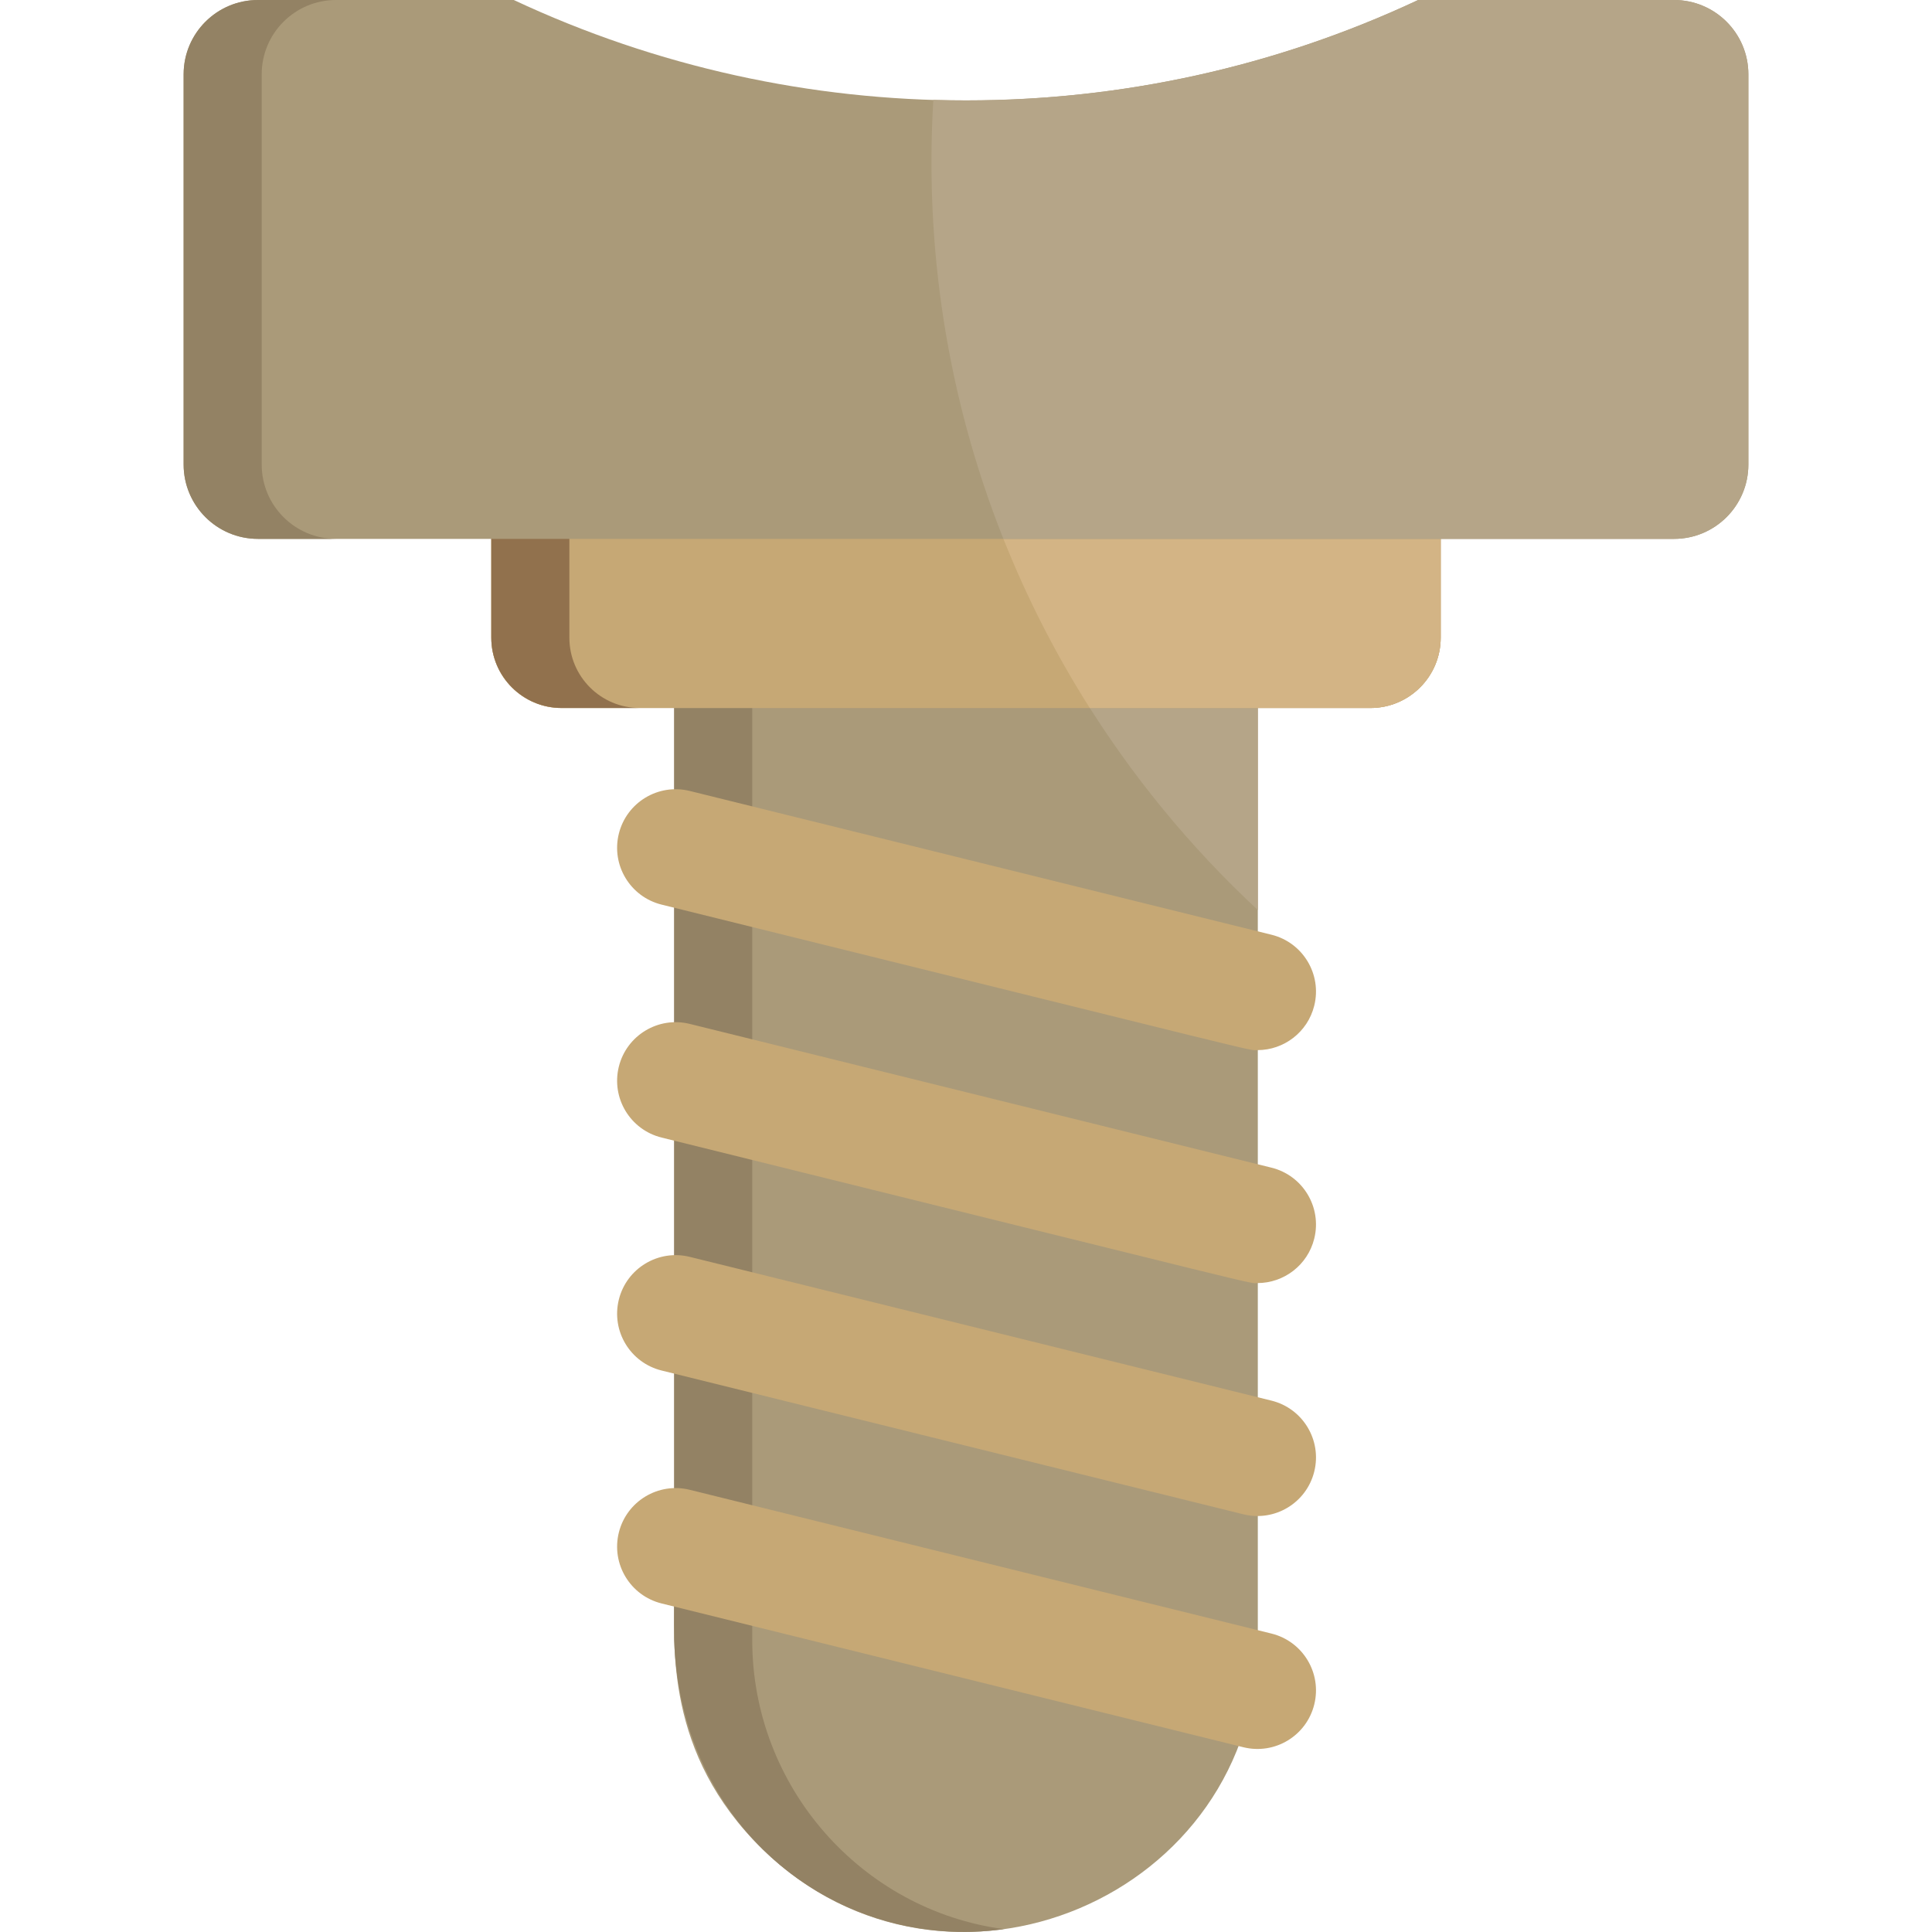 <?xml version="1.0" encoding="iso-8859-1"?>
<!-- Generator: Adobe Illustrator 19.0.0, SVG Export Plug-In . SVG Version: 6.00 Build 0)  -->
<svg xmlns="http://www.w3.org/2000/svg" xmlns:xlink="http://www.w3.org/1999/xlink" version="1.1" id="Layer_1" x="0px" y="0px" viewBox="0 0 512.001 512.001" style="enable-background:new 0 0 512.001 512.001;" xml:space="preserve">
<path style="fill:#AA9A79;" d="M178.664,184.382c0,71.538,0,224.885,0,236.135c0,15.615-2.63,44.105,23.441,69.587  c48.795,47.412,131.23,12.767,131.23-55.438c0-8.146,0-175.278,0-250.283H178.664V184.382z"/>
<path style="fill:#938264;" d="M178.664,184.382c0,75.29,0,240.948,0,250.108c1.583,50.689,43.802,82.822,87.371,76.753  c-37.705-5.038-66.683-37.679-66.683-76.578c0-47.002,0-176.584,0-250.283L178.664,184.382L178.664,184.382z"/>
<path style="fill:#B5A588;" d="M286.795,184.382c12.908,20.99,28.582,40.096,46.541,56.785c0-6.125,0-33.285,0-56.785H286.795z"/>
<path id="SVGCleanerId_0" style="fill:#C6A875;" d="M130.2,139.382c0.003,2.703,0.012,1.723,0.037,2.395H130.2v27.215  c0,10.293,8.346,18.637,18.638,18.637h214.324c10.294,0,18.638-8.344,18.638-18.637v-27.215h-0.036  c0.025-0.672,0.034,0.315,0.037-2.395H130.2z"/>
<g>
	<path id="SVGCleanerId_0_1_" style="fill:#C6A875;" d="M130.2,139.382c0.003,2.703,0.012,1.723,0.037,2.395H130.2v27.215   c0,10.293,8.346,18.637,18.638,18.637h214.324c10.294,0,18.638-8.344,18.638-18.637v-27.215h-0.036   c0.025-0.672,0.034,0.315,0.037-2.395H130.2z"/>
</g>
<path style="fill:#91714D;" d="M150.889,168.991v-27.215h0.036c-0.025-0.672-0.034,0.315-0.037-2.395H130.2c0,0.167,0,0.32,0,0.46  c0,0.016,0,0.029,0,0.045c0,0.119,0,0.231,0.001,0.332c0,0.018,0,0.032,0,0.049c0.001,0.208,0.001,0.38,0.002,0.519  c0,0.024,0,0.043,0,0.065c0.001,0.12,0.002,0.218,0.003,0.292c0,0.021,0,0.036,0.001,0.054c0,0.021,0.001,0.044,0.001,0.061  c0,0,0,0.006,0,0.009c0.004,0.203,0.01,0.178,0.019,0.311l0.001,0.011v0.003c0.003,0.043,0.005,0.099,0.008,0.182l0,0l0,0H130.2  v27.215c0,10.293,8.346,18.637,18.638,18.637h20.688C159.234,187.628,150.889,179.284,150.889,168.991z"/>
<g>
	<path style="fill:#C6A875;" d="M336.955,247.713c-0.354-0.088-35.858-8.861-154.172-38.105c-8.322-2.056-16.73,3.023-18.787,11.342   c-2.055,8.318,3.021,16.73,11.343,18.786c165.714,40.954,155.126,38.558,157.906,38.558c6.969,0,13.305-4.728,15.05-11.796   C350.352,258.179,345.275,249.768,336.955,247.713z"/>
	<path style="fill:#C6A875;" d="M333.245,340.027c-2.78,0,7.808,2.397-157.906-38.558c-8.321-2.057-13.397-10.468-11.343-18.784   c2.057-8.321,10.465-13.399,18.787-11.342l154.172,38.102c8.319,2.056,13.397,10.467,11.34,18.786   C346.55,335.301,340.214,340.027,333.245,340.027z"/>
	<path style="fill:#C6A875;" d="M329.51,401.306l-154.171-38.102c-8.321-2.056-13.397-10.467-11.343-18.785   c2.057-8.319,10.465-13.398,18.787-11.341l154.172,38.103c8.319,2.055,13.397,10.465,11.34,18.786   C346.237,398.303,337.806,403.36,329.51,401.306z"/>
	<path style="fill:#C6A875;" d="M336.955,432.914l-154.172-38.103c-8.322-2.055-16.73,3.022-18.787,11.34   c-2.055,8.319,3.021,16.73,11.343,18.786c8.067,1.994,147.386,36.426,154.171,38.103c8.343,2.053,16.735-3.037,18.785-11.342   C350.352,443.381,345.275,434.97,336.955,432.914z"/>
</g>
<path style="fill:#D3B485;" d="M381.764,141.776c0.025-0.672,0.034,0.315,0.037-2.395H264.618c0.305,0.797,0.59,1.599,0.903,2.395  h-0.02c0.103,0.262,0.215,0.521,0.319,0.783c0.033,0.083,0.062,0.167,0.095,0.25c0.002,0,0.005,0,0.005,0  c6.254,15.716,13.93,30.71,22.88,44.818h74.363c10.294,0,18.638-8.344,18.638-18.637v-26.182v-1.033L381.764,141.776  L381.764,141.776z"/>
<path style="fill:#AA9A79;" d="M443.637,0h-67.801c-75.66,35.475-163.911,35.52-239.672,0h-67.8  c-10.88,0-19.701,8.819-19.701,19.697v103.414c0,10.879,8.821,19.698,19.701,19.698c16.659,0,358.759,0,375.272,0  c10.881,0,19.7-8.819,19.7-19.698V19.697C463.337,8.819,454.518,0,443.637,0z"/>
<path style="fill:#938264;" d="M69.353,123.111V19.697C69.353,8.819,78.173,0,89.053,0H68.365c-10.88,0-19.701,8.819-19.701,19.697  v103.414c0,10.879,8.821,19.698,19.701,19.698h20.688C78.173,142.809,69.353,133.99,69.353,123.111z"/>
<path style="fill:#B5A588;" d="M443.637,0h-67.801c-39.096,18.331-82.7,27.839-128.493,26.471  c-2.323,38.739,3.483,78.402,18.571,116.339c6.267,0,170.292,0,177.723,0c10.881,0,19.7-8.819,19.7-19.698V19.697  C463.337,8.819,454.518,0,443.637,0z"/>
<g>
</g>
<g>
</g>
<g>
</g>
<g>
</g>
<g>
</g>
<g>
</g>
<g>
</g>
<g>
</g>
<g>
</g>
<g>
</g>
<g>
</g>
<g>
</g>
<g>
</g>
<g>
</g>
<g>
</g>
</svg>
